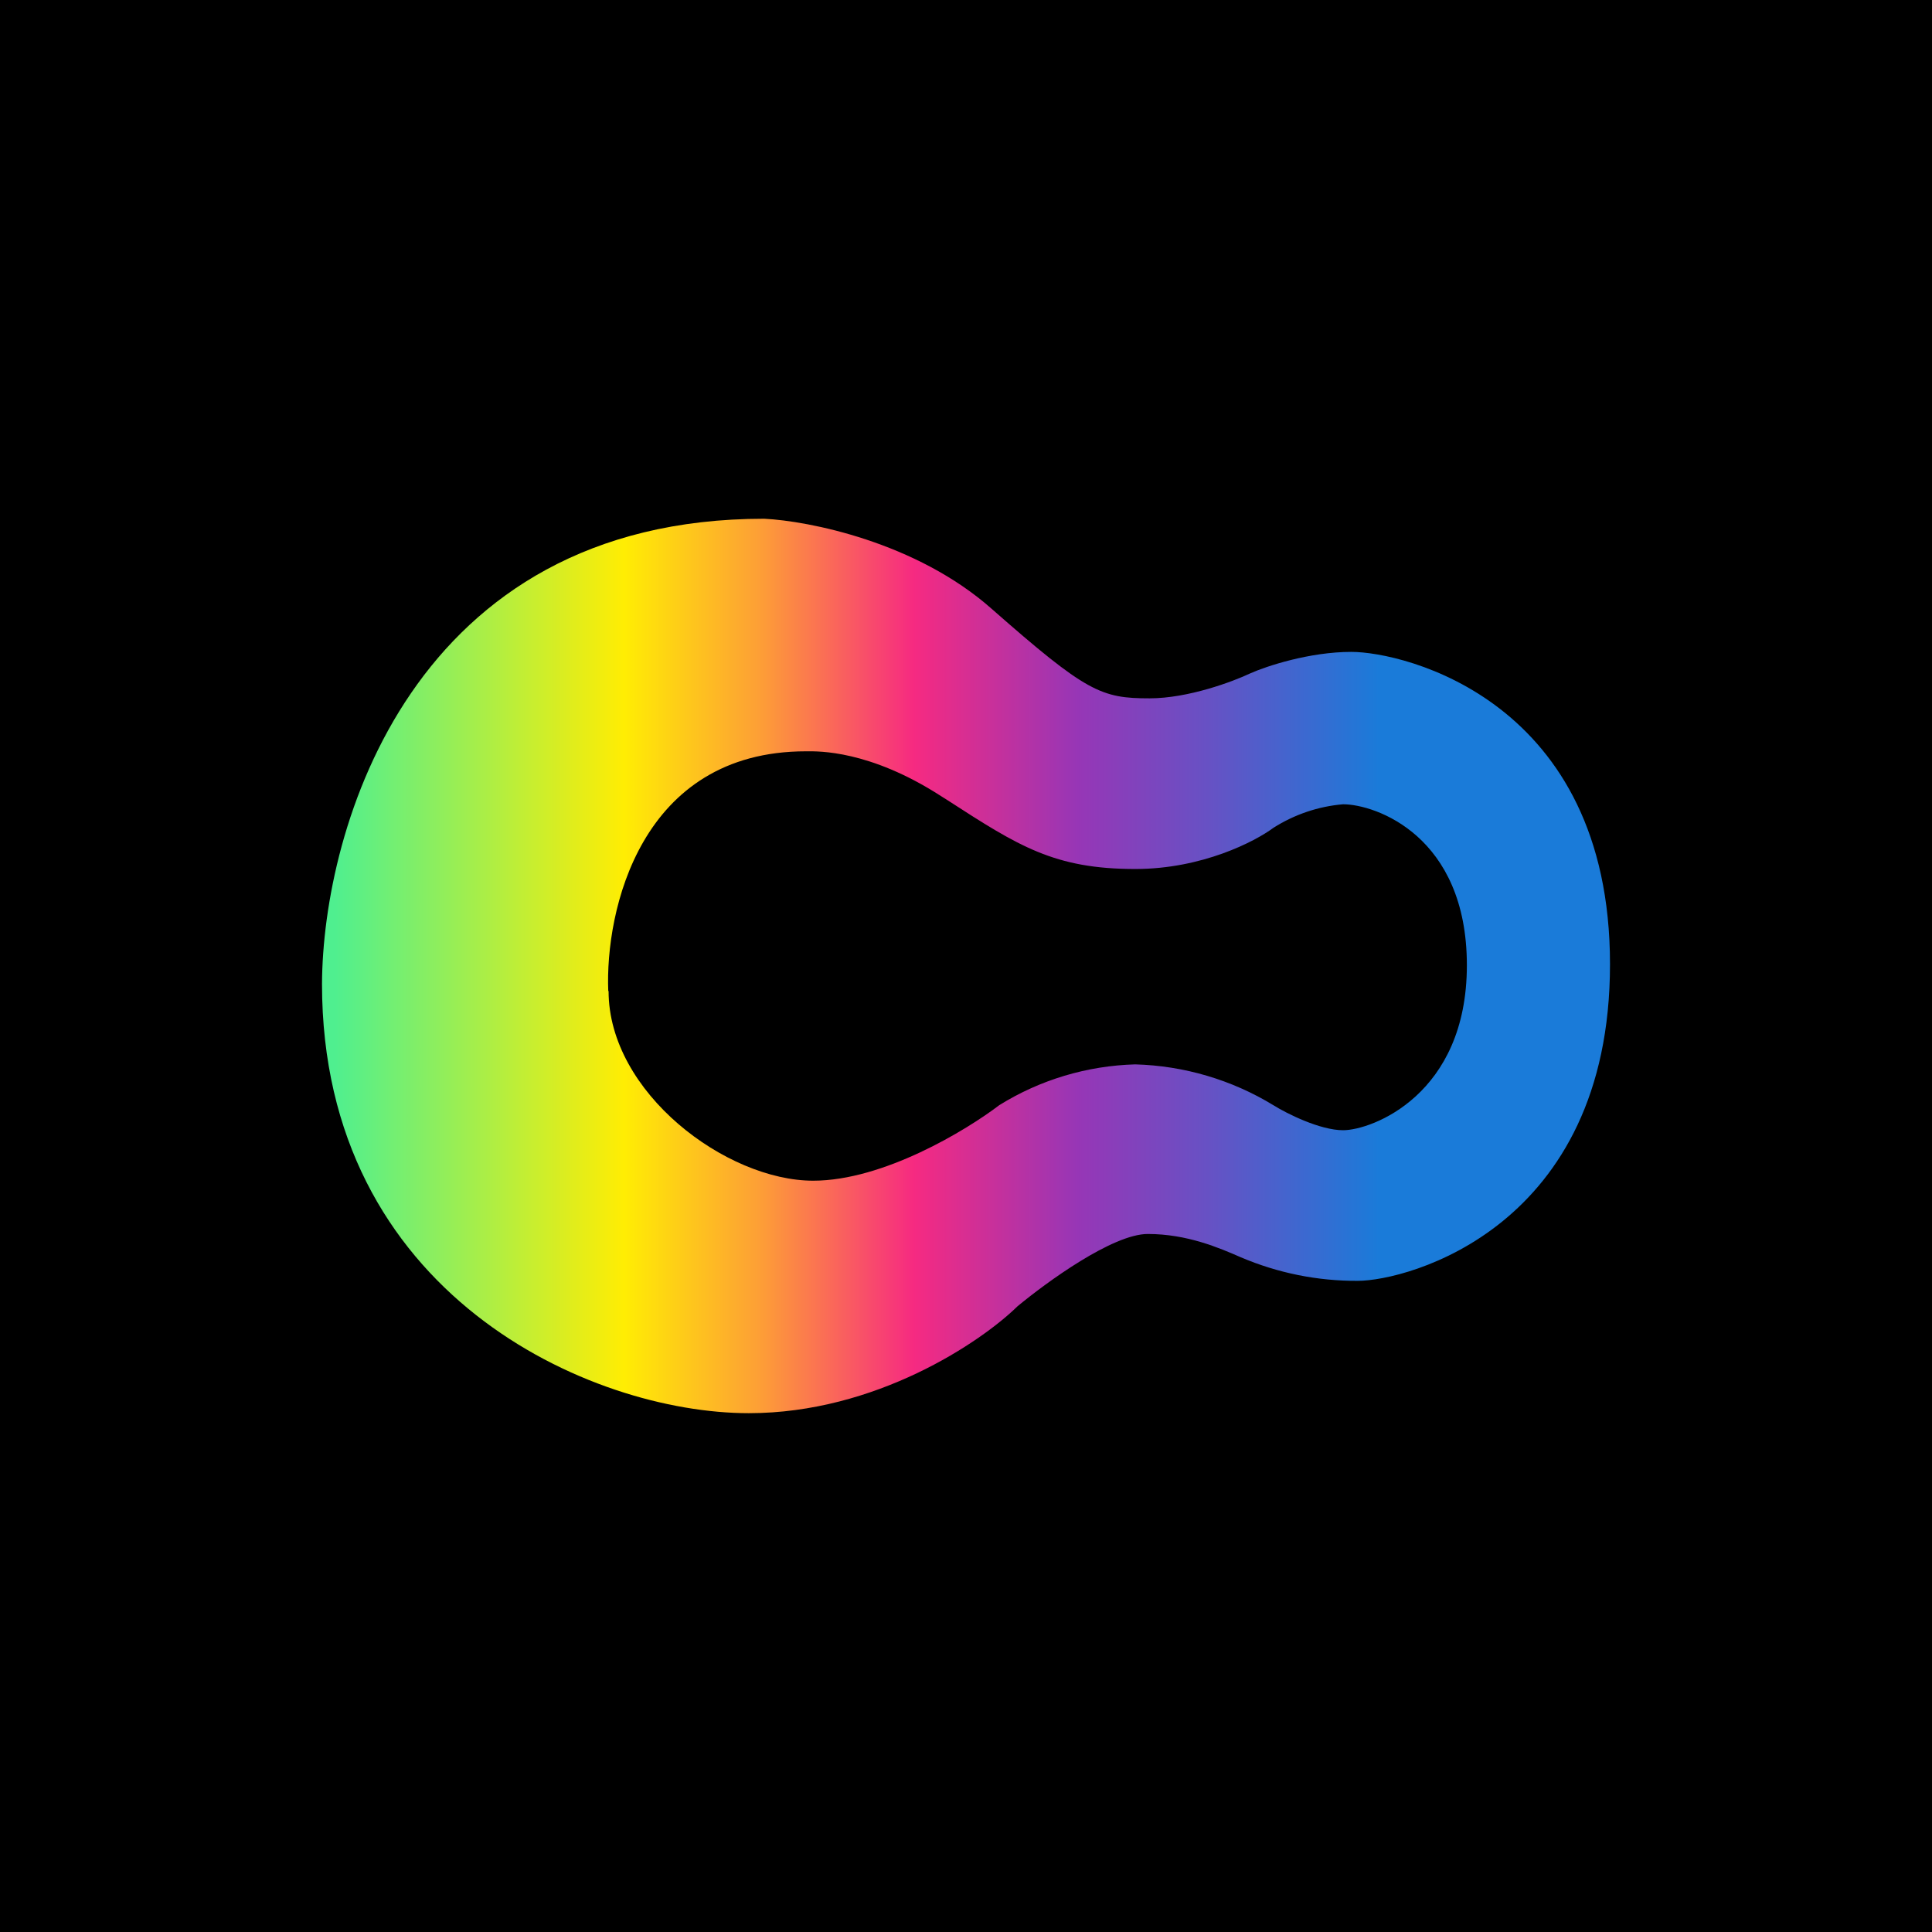 <svg width="24" height="24" viewBox="0 0 24 24" fill="none" xmlns="http://www.w3.org/2000/svg">
<g clip-path="url(#clip0_328_37146)">
<path d="M24 0H0V24H24V0Z" fill="black"/>
<path fill-rule="evenodd" clip-rule="evenodd" d="M4 12.222C4.009 10.293 5.111 6.444 9.493 6.444C10.044 6.471 11.382 6.733 12.32 7.564C13.498 8.6 13.68 8.675 14.28 8.675C14.76 8.675 15.316 8.467 15.533 8.364C15.733 8.275 16.267 8.098 16.787 8.098C17.44 8.098 20 8.702 20 11.978C20 15.253 17.48 15.911 16.867 15.911C16.367 15.914 15.873 15.814 15.413 15.618C15.147 15.502 14.747 15.329 14.258 15.329C13.822 15.329 13 15.929 12.64 16.227C12.187 16.671 10.88 17.555 9.302 17.555C7.333 17.555 4 16.08 4 12.222ZM7.556 12.311C7.516 11.32 7.951 9.333 10.013 9.333H10.031C10.16 9.333 10.8 9.315 11.689 9.889L11.773 9.942C12.653 10.511 13.098 10.795 14.102 10.795C14.933 10.795 15.591 10.453 15.818 10.284C16.079 10.118 16.376 10.017 16.684 9.991C17.084 9.991 18.222 10.382 18.222 11.991C18.222 13.6 17.04 14.04 16.684 14.04C16.4 14.04 15.987 13.835 15.818 13.729C15.3 13.413 14.708 13.239 14.102 13.222C13.504 13.239 12.921 13.413 12.413 13.729C12.005 14.04 10.973 14.667 10.102 14.667C9.022 14.667 7.56 13.573 7.56 12.311H7.556Z" fill="url(#paint0_linear_328_37146)"/>
</g>
<defs>
<linearGradient id="paint0_linear_328_37146" x1="4.156" y1="12.315" x2="19.791" y2="12.315" gradientUnits="userSpaceOnUse">
<stop stop-color="#4FEF8F"/>
<stop offset="0.23" stop-color="#FFED03"/>
<stop offset="0.34" stop-color="#FD9D37"/>
<stop offset="0.46" stop-color="#F62A81"/>
<stop offset="0.59" stop-color="#9736B6"/>
<stop offset="0.7" stop-color="#6453C5"/>
<stop offset="0.83" stop-color="#1A7BD9"/>
</linearGradient>
<clipPath id="clip0_328_37146">
<rect width="24" height="24" fill="white"/>
</clipPath>
</defs>
</svg>
